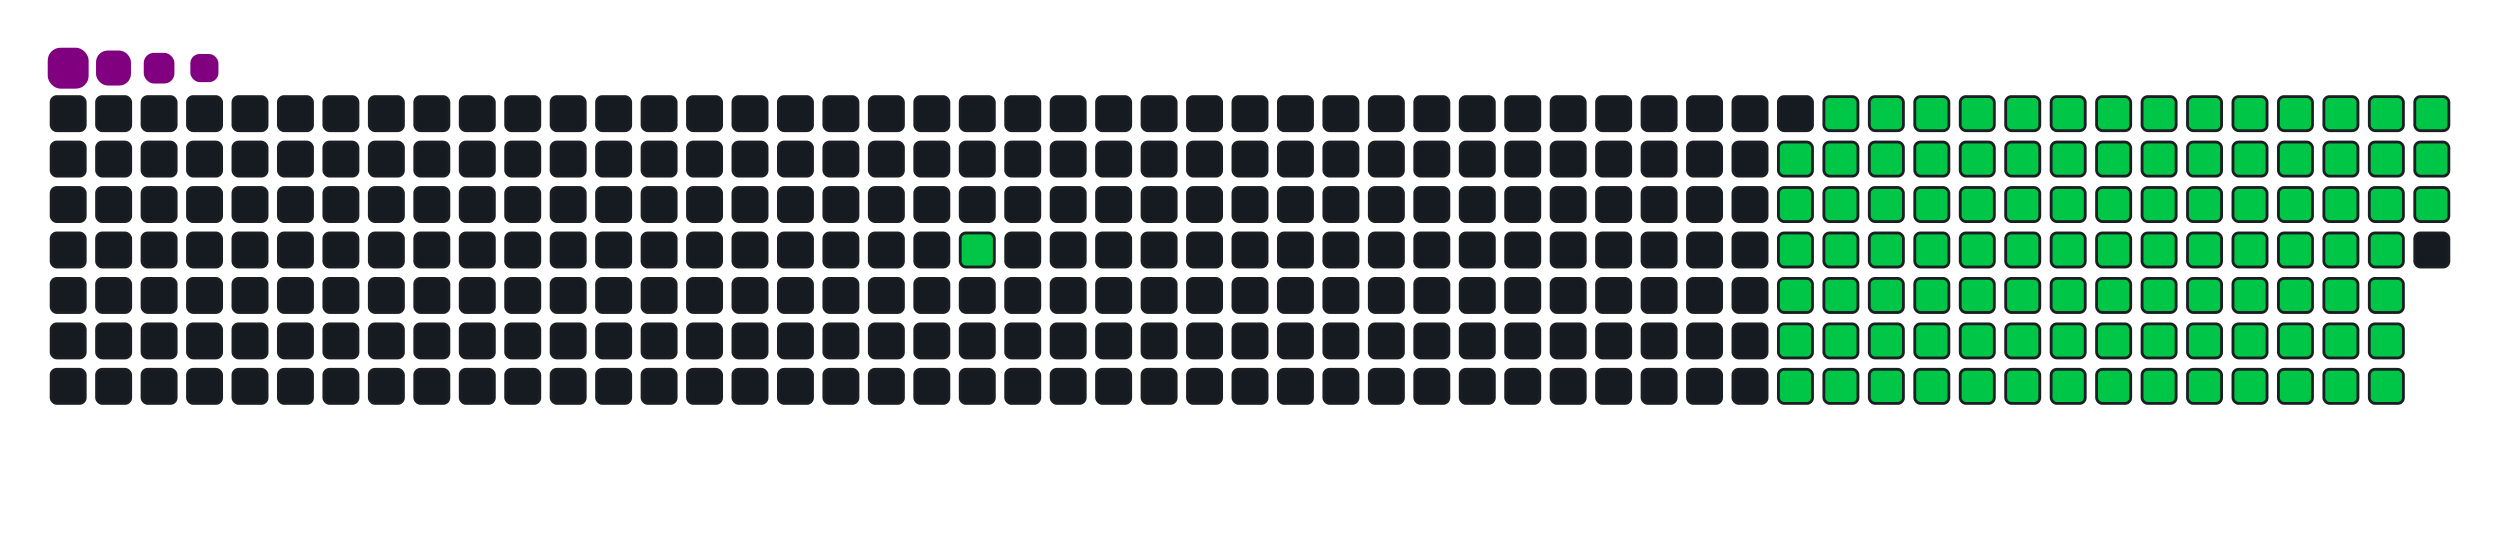 <svg viewBox="-16 -32 880 192" width="880" height="192" xmlns="http://www.w3.org/2000/svg"><desc>Generated with https://github.com/Platane/snk</desc><style>:root{--cb:#1b1f230a;--cs:purple;--ce:#161b22;--c0:#161b22;--c1:#01311f;--c2:#034525;--c3:#0f6d31;--c4:#00c647}.c{shape-rendering:geometricPrecision;fill:#161b22;stroke-width:1px;stroke:#1b1f230a;animation:none 20700ms linear infinite;width:12px;height:12px}@keyframes c0{11.58%{fill:#00c647}11.6%,100%{fill:#161b22}}.c.c0{fill:#00c647;animation-name:c0}@keyframes c1{48.3%{fill:#00c647}48.32%,100%{fill:#161b22}}.c.c1{fill:#00c647;animation-name:c1}@keyframes c2{47.82%{fill:#00c647}47.84%,100%{fill:#161b22}}.c.c2{fill:#00c647;animation-name:c2}@keyframes c3{20.28%{fill:#00c647}20.3%,100%{fill:#161b22}}.c.c3{fill:#00c647;animation-name:c3}@keyframes c4{63.28%{fill:#00c647}63.3%,100%{fill:#161b22}}.c.c4{fill:#00c647;animation-name:c4}@keyframes c5{62.79%{fill:#00c647}62.81%,100%{fill:#161b22}}.c.c5{fill:#00c647;animation-name:c5}@keyframes c6{77.77%{fill:#00c647}77.79%,100%{fill:#161b22}}.c.c6{fill:#00c647;animation-name:c6}@keyframes c7{34.77%{fill:#00c647}34.79%,100%{fill:#161b22}}.c.c7{fill:#00c647;animation-name:c7}@keyframes c8{35.26%{fill:#00c647}35.28%,100%{fill:#161b22}}.c.c8{fill:#00c647;animation-name:c8}@keyframes c9{47.33%{fill:#00c647}47.35%,100%{fill:#161b22}}.c.c9{fill:#00c647;animation-name:c9}@keyframes ca{20.76%{fill:#00c647}20.78%,100%{fill:#161b22}}.c.ca{fill:#00c647;animation-name:ca}@keyframes cb{50.23%{fill:#00c647}50.25%,100%{fill:#161b22}}.c.cb{fill:#00c647;animation-name:cb}@keyframes cc{62.31%{fill:#00c647}62.33%,100%{fill:#161b22}}.c.cc{fill:#00c647;animation-name:cc}@keyframes cd{64.72%{fill:#00c647}64.74%,100%{fill:#161b22}}.c.cd{fill:#00c647;animation-name:cd}@keyframes ce{34.29%{fill:#00c647}34.31%,100%{fill:#161b22}}.c.ce{fill:#00c647;animation-name:ce}@keyframes cf{35.74%{fill:#00c647}35.76%,100%{fill:#161b22}}.c.cf{fill:#00c647;animation-name:cf}@keyframes cg{46.85%{fill:#00c647}46.87%,100%{fill:#161b22}}.c.cg{fill:#00c647;animation-name:cg}@keyframes ch{21.25%{fill:#00c647}21.27%,100%{fill:#161b22}}.c.ch{fill:#00c647;animation-name:ch}@keyframes ci{50.71%{fill:#00c647}50.73%,100%{fill:#161b22}}.c.ci{fill:#00c647;animation-name:ci}@keyframes cj{61.83%{fill:#00c647}61.85%,100%{fill:#161b22}}.c.cj{fill:#00c647;animation-name:cj}@keyframes ck{65.21%{fill:#00c647}65.23%,100%{fill:#161b22}}.c.ck{fill:#00c647;animation-name:ck}@keyframes cl{33.81%{fill:#00c647}33.83%,100%{fill:#161b22}}.c.cl{fill:#00c647;animation-name:cl}@keyframes cm{36.22%{fill:#00c647}36.24%,100%{fill:#161b22}}.c.cm{fill:#00c647;animation-name:cm}@keyframes cn{46.37%{fill:#00c647}46.39%,100%{fill:#161b22}}.c.cn{fill:#00c647;animation-name:cn}@keyframes co{21.73%{fill:#00c647}21.75%,100%{fill:#161b22}}.c.co{fill:#00c647;animation-name:co}@keyframes cp{51.2%{fill:#00c647}51.22%,100%{fill:#161b22}}.c.cp{fill:#00c647;animation-name:cp}@keyframes cq{61.34%{fill:#00c647}61.36%,100%{fill:#161b22}}.c.cq{fill:#00c647;animation-name:cq}@keyframes cr{65.69%{fill:#00c647}65.71%,100%{fill:#161b22}}.c.cr{fill:#00c647;animation-name:cr}@keyframes cs{33.32%{fill:#00c647}33.34%,100%{fill:#161b22}}.c.cs{fill:#00c647;animation-name:cs}@keyframes ct{36.7%{fill:#00c647}36.72%,100%{fill:#161b22}}.c.ct{fill:#00c647;animation-name:ct}@keyframes cu{45.88%{fill:#00c647}45.9%,100%{fill:#161b22}}.c.cu{fill:#00c647;animation-name:cu}@keyframes cv{22.21%{fill:#00c647}22.23%,100%{fill:#161b22}}.c.cv{fill:#00c647;animation-name:cv}@keyframes cw{51.68%{fill:#00c647}51.7%,100%{fill:#161b22}}.c.cw{fill:#00c647;animation-name:cw}@keyframes cx{60.86%{fill:#00c647}60.88%,100%{fill:#161b22}}.c.cx{fill:#00c647;animation-name:cx}@keyframes cy{66.17%{fill:#00c647}66.19%,100%{fill:#161b22}}.c.cy{fill:#00c647;animation-name:cy}@keyframes cz{32.84%{fill:#00c647}32.86%,100%{fill:#161b22}}.c.cz{fill:#00c647;animation-name:cz}@keyframes c10{37.19%{fill:#00c647}37.21%,100%{fill:#161b22}}.c.c10{fill:#00c647;animation-name:c10}@keyframes c11{45.4%{fill:#00c647}45.42%,100%{fill:#161b22}}.c.c11{fill:#00c647;animation-name:c11}@keyframes c12{22.7%{fill:#00c647}22.72%,100%{fill:#161b22}}.c.c12{fill:#00c647;animation-name:c12}@keyframes c13{52.16%{fill:#00c647}52.18%,100%{fill:#161b22}}.c.c13{fill:#00c647;animation-name:c13}@keyframes c14{60.38%{fill:#00c647}60.4%,100%{fill:#161b22}}.c.c14{fill:#00c647;animation-name:c14}@keyframes c15{66.66%{fill:#00c647}66.68%,100%{fill:#161b22}}.c.c15{fill:#00c647;animation-name:c15}@keyframes c16{32.36%{fill:#00c647}32.38%,100%{fill:#161b22}}.c.c16{fill:#00c647;animation-name:c16}@keyframes c17{37.67%{fill:#00c647}37.69%,100%{fill:#161b22}}.c.c17{fill:#00c647;animation-name:c17}@keyframes c18{44.92%{fill:#00c647}44.94%,100%{fill:#161b22}}.c.c18{fill:#00c647;animation-name:c18}@keyframes c19{23.18%{fill:#00c647}23.2%,100%{fill:#161b22}}.c.c19{fill:#00c647;animation-name:c19}@keyframes c1a{52.65%{fill:#00c647}52.67%,100%{fill:#161b22}}.c.c1a{fill:#00c647;animation-name:c1a}@keyframes c1b{59.89%{fill:#00c647}59.91%,100%{fill:#161b22}}.c.c1b{fill:#00c647;animation-name:c1b}@keyframes c1c{67.14%{fill:#00c647}67.16%,100%{fill:#161b22}}.c.c1c{fill:#00c647;animation-name:c1c}@keyframes c1d{31.87%{fill:#00c647}31.89%,100%{fill:#161b22}}.c.c1d{fill:#00c647;animation-name:c1d}@keyframes c1e{38.15%{fill:#00c647}38.17%,100%{fill:#161b22}}.c.c1e{fill:#00c647;animation-name:c1e}@keyframes c1f{44.43%{fill:#00c647}44.45%,100%{fill:#161b22}}.c.c1f{fill:#00c647;animation-name:c1f}@keyframes c1g{23.66%{fill:#00c647}23.68%,100%{fill:#161b22}}.c.c1g{fill:#00c647;animation-name:c1g}@keyframes c1h{53.13%{fill:#00c647}53.15%,100%{fill:#161b22}}.c.c1h{fill:#00c647;animation-name:c1h}@keyframes c1i{59.41%{fill:#00c647}59.43%,100%{fill:#161b22}}.c.c1i{fill:#00c647;animation-name:c1i}@keyframes c1j{67.62%{fill:#00c647}67.64%,100%{fill:#161b22}}.c.c1j{fill:#00c647;animation-name:c1j}@keyframes c1k{31.39%{fill:#00c647}31.41%,100%{fill:#161b22}}.c.c1k{fill:#00c647;animation-name:c1k}@keyframes c1l{38.64%{fill:#00c647}38.66%,100%{fill:#161b22}}.c.c1l{fill:#00c647;animation-name:c1l}@keyframes c1m{43.95%{fill:#00c647}43.97%,100%{fill:#161b22}}.c.c1m{fill:#00c647;animation-name:c1m}@keyframes c1n{24.14%{fill:#00c647}24.16%,100%{fill:#161b22}}.c.c1n{fill:#00c647;animation-name:c1n}@keyframes c1o{53.61%{fill:#00c647}53.63%,100%{fill:#161b22}}.c.c1o{fill:#00c647;animation-name:c1o}@keyframes c1p{58.93%{fill:#00c647}58.95%,100%{fill:#161b22}}.c.c1p{fill:#00c647;animation-name:c1p}@keyframes c1q{68.11%{fill:#00c647}68.13%,100%{fill:#161b22}}.c.c1q{fill:#00c647;animation-name:c1q}@keyframes c1r{30.91%{fill:#00c647}30.93%,100%{fill:#161b22}}.c.c1r{fill:#00c647;animation-name:c1r}@keyframes c1s{39.12%{fill:#00c647}39.14%,100%{fill:#161b22}}.c.c1s{fill:#00c647;animation-name:c1s}@keyframes c1t{43.47%{fill:#00c647}43.49%,100%{fill:#161b22}}.c.c1t{fill:#00c647;animation-name:c1t}@keyframes c1u{24.63%{fill:#00c647}24.65%,100%{fill:#161b22}}.c.c1u{fill:#00c647;animation-name:c1u}@keyframes c1v{54.1%{fill:#00c647}54.12%,100%{fill:#161b22}}.c.c1v{fill:#00c647;animation-name:c1v}@keyframes c1w{58.44%{fill:#00c647}58.46%,100%{fill:#161b22}}.c.c1w{fill:#00c647;animation-name:c1w}@keyframes c1x{68.59%{fill:#00c647}68.61%,100%{fill:#161b22}}.c.c1x{fill:#00c647;animation-name:c1x}@keyframes c1y{30.42%{fill:#00c647}30.44%,100%{fill:#161b22}}.c.c1y{fill:#00c647;animation-name:c1y}@keyframes c1z{39.6%{fill:#00c647}39.62%,100%{fill:#161b22}}.c.c1z{fill:#00c647;animation-name:c1z}@keyframes c20{42.99%{fill:#00c647}43.01%,100%{fill:#161b22}}.c.c20{fill:#00c647;animation-name:c20}@keyframes c21{25.11%{fill:#00c647}25.13%,100%{fill:#161b22}}.c.c21{fill:#00c647;animation-name:c21}@keyframes c22{54.58%{fill:#00c647}54.6%,100%{fill:#161b22}}.c.c22{fill:#00c647;animation-name:c22}@keyframes c23{57.96%{fill:#00c647}57.98%,100%{fill:#161b22}}.c.c23{fill:#00c647;animation-name:c23}@keyframes c24{69.07%{fill:#00c647}69.09%,100%{fill:#161b22}}.c.c24{fill:#00c647;animation-name:c24}@keyframes c25{29.94%{fill:#00c647}29.96%,100%{fill:#161b22}}.c.c25{fill:#00c647;animation-name:c25}@keyframes c26{40.09%{fill:#00c647}40.11%,100%{fill:#161b22}}.c.c26{fill:#00c647;animation-name:c26}@keyframes c27{42.5%{fill:#00c647}42.52%,100%{fill:#161b22}}.c.c27{fill:#00c647;animation-name:c27}@keyframes c28{25.59%{fill:#00c647}25.61%,100%{fill:#161b22}}.c.c28{fill:#00c647;animation-name:c28}@keyframes c29{55.06%{fill:#00c647}55.08%,100%{fill:#161b22}}.c.c29{fill:#00c647;animation-name:c29}@keyframes c2a{57.48%{fill:#00c647}57.5%,100%{fill:#161b22}}.c.c2a{fill:#00c647;animation-name:c2a}@keyframes c2b{69.56%{fill:#00c647}69.58%,100%{fill:#161b22}}.c.c2b{fill:#00c647;animation-name:c2b}@keyframes c2c{29.46%{fill:#00c647}29.48%,100%{fill:#161b22}}.c.c2c{fill:#00c647;animation-name:c2c}@keyframes c2d{40.57%{fill:#00c647}40.59%,100%{fill:#161b22}}.c.c2d{fill:#00c647;animation-name:c2d}@keyframes c2e{42.02%{fill:#00c647}42.04%,100%{fill:#161b22}}.c.c2e{fill:#00c647;animation-name:c2e}@keyframes c2f{26.08%{fill:#00c647}26.1%,100%{fill:#161b22}}.c.c2f{fill:#00c647;animation-name:c2f}@keyframes c2g{55.55%{fill:#00c647}55.57%,100%{fill:#161b22}}.c.c2g{fill:#00c647;animation-name:c2g}@keyframes c2h{56.99%{fill:#00c647}57.01%,100%{fill:#161b22}}.c.c2h{fill:#00c647;animation-name:c2h}@keyframes c2i{70.04%{fill:#00c647}70.06%,100%{fill:#161b22}}.c.c2i{fill:#00c647;animation-name:c2i}@keyframes c2j{28.98%{fill:#00c647}29%,100%{fill:#161b22}}.c.c2j{fill:#00c647;animation-name:c2j}@keyframes c2k{41.05%{fill:#00c647}41.07%,100%{fill:#161b22}}.c.c2k{fill:#00c647;animation-name:c2k}@keyframes c2l{27.04%{fill:#00c647}27.06%,100%{fill:#161b22}}.c.c2l{fill:#00c647;animation-name:c2l}@keyframes c2m{26.56%{fill:#00c647}26.58%,100%{fill:#161b22}}.c.c2m{fill:#00c647;animation-name:c2m}@keyframes c2n{56.03%{fill:#00c647}56.05%,100%{fill:#161b22}}.c.c2n{fill:#00c647;animation-name:c2n}@keyframes c2o{56.51%{fill:#00c647}56.53%,100%{fill:#161b22}}.c.c2o{fill:#00c647;animation-name:c2o}@keyframes c2p{70.52%{fill:#00c647}70.54%,100%{fill:#161b22}}.c.c2p{fill:#00c647;animation-name:c2p}@keyframes c2q{28.49%{fill:#00c647}28.51%,100%{fill:#161b22}}.c.c2q{fill:#00c647;animation-name:c2q}@keyframes c2r{28.01%{fill:#00c647}28.03%,100%{fill:#161b22}}.c.c2r{fill:#00c647;animation-name:c2r}@keyframes c2s{27.53%{fill:#00c647}27.55%,100%{fill:#161b22}}.c.c2s{fill:#00c647;animation-name:c2s}.u{transform-origin:0 0;transform:scale(0,1);animation:none linear 20700ms infinite}@keyframes u0{11.58%{transform:scale(0.000,1)}11.6%,20.28%{transform:scale(0.010,1)}20.3%,20.76%{transform:scale(0.020,1)}20.78%,21.25%{transform:scale(0.030,1)}21.27%,21.73%{transform:scale(0.040,1)}21.75%,22.21%{transform:scale(0.050,1)}22.23%,22.7%{transform:scale(0.059,1)}22.72%,23.18%{transform:scale(0.069,1)}23.2%,23.66%{transform:scale(0.079,1)}23.68%,24.14%{transform:scale(0.089,1)}24.16%,24.63%{transform:scale(0.099,1)}24.65%,25.11%{transform:scale(0.109,1)}25.13%,25.59%{transform:scale(0.119,1)}25.61%,26.08%{transform:scale(0.129,1)}26.1%,26.56%{transform:scale(0.139,1)}26.58%,27.04%{transform:scale(0.149,1)}27.06%,27.53%{transform:scale(0.158,1)}27.55%,28.01%{transform:scale(0.168,1)}28.03%,28.49%{transform:scale(0.178,1)}28.51%,28.98%{transform:scale(0.188,1)}29%,29.46%{transform:scale(0.198,1)}29.48%,29.94%{transform:scale(0.208,1)}29.96%,30.42%{transform:scale(0.218,1)}30.44%,30.91%{transform:scale(0.228,1)}30.93%,31.39%{transform:scale(0.238,1)}31.41%,31.87%{transform:scale(0.248,1)}31.89%,32.36%{transform:scale(0.257,1)}32.38%,32.84%{transform:scale(0.267,1)}32.86%,33.32%{transform:scale(0.277,1)}33.34%,33.81%{transform:scale(0.287,1)}33.83%,34.29%{transform:scale(0.297,1)}34.31%,34.77%{transform:scale(0.307,1)}34.79%,35.26%{transform:scale(0.317,1)}35.28%,35.74%{transform:scale(0.327,1)}35.76%,36.22%{transform:scale(0.337,1)}36.24%,36.7%{transform:scale(0.347,1)}36.72%,37.19%{transform:scale(0.356,1)}37.21%,37.67%{transform:scale(0.366,1)}37.69%,38.15%{transform:scale(0.376,1)}38.17%,38.64%{transform:scale(0.386,1)}38.66%,39.12%{transform:scale(0.396,1)}39.14%,39.6%{transform:scale(0.406,1)}39.62%,40.09%{transform:scale(0.416,1)}40.11%,40.57%{transform:scale(0.426,1)}40.59%,41.05%{transform:scale(0.436,1)}41.07%,42.02%{transform:scale(0.446,1)}42.04%,42.5%{transform:scale(0.455,1)}42.52%,42.99%{transform:scale(0.465,1)}43.01%,43.47%{transform:scale(0.475,1)}43.49%,43.95%{transform:scale(0.485,1)}43.97%,44.43%{transform:scale(0.495,1)}44.45%,44.92%{transform:scale(0.505,1)}44.94%,45.4%{transform:scale(0.515,1)}45.42%,45.88%{transform:scale(0.525,1)}45.9%,46.37%{transform:scale(0.535,1)}46.39%,46.85%{transform:scale(0.545,1)}46.87%,47.33%{transform:scale(0.554,1)}47.35%,47.82%{transform:scale(0.564,1)}47.84%,48.3%{transform:scale(0.574,1)}48.32%,50.23%{transform:scale(0.584,1)}50.25%,50.71%{transform:scale(0.594,1)}50.73%,51.2%{transform:scale(0.604,1)}51.22%,51.68%{transform:scale(0.614,1)}51.7%,52.16%{transform:scale(0.624,1)}52.18%,52.65%{transform:scale(0.634,1)}52.67%,53.13%{transform:scale(0.644,1)}53.15%,53.61%{transform:scale(0.653,1)}53.63%,54.1%{transform:scale(0.663,1)}54.12%,54.58%{transform:scale(0.673,1)}54.6%,55.06%{transform:scale(0.683,1)}55.08%,55.55%{transform:scale(0.693,1)}55.57%,56.03%{transform:scale(0.703,1)}56.05%,56.51%{transform:scale(0.713,1)}56.53%,56.99%{transform:scale(0.723,1)}57.01%,57.48%{transform:scale(0.733,1)}57.5%,57.96%{transform:scale(0.743,1)}57.98%,58.44%{transform:scale(0.752,1)}58.46%,58.93%{transform:scale(0.762,1)}58.95%,59.41%{transform:scale(0.772,1)}59.43%,59.89%{transform:scale(0.782,1)}59.91%,60.38%{transform:scale(0.792,1)}60.4%,60.86%{transform:scale(0.802,1)}60.88%,61.34%{transform:scale(0.812,1)}61.36%,61.83%{transform:scale(0.822,1)}61.85%,62.31%{transform:scale(0.832,1)}62.33%,62.79%{transform:scale(0.842,1)}62.81%,63.28%{transform:scale(0.851,1)}63.3%,64.72%{transform:scale(0.861,1)}64.74%,65.21%{transform:scale(0.871,1)}65.23%,65.69%{transform:scale(0.881,1)}65.71%,66.17%{transform:scale(0.891,1)}66.19%,66.66%{transform:scale(0.901,1)}66.68%,67.14%{transform:scale(0.911,1)}67.16%,67.62%{transform:scale(0.921,1)}67.64%,68.11%{transform:scale(0.931,1)}68.13%,68.59%{transform:scale(0.941,1)}68.61%,69.07%{transform:scale(0.950,1)}69.09%,69.56%{transform:scale(0.960,1)}69.58%,70.04%{transform:scale(0.970,1)}70.06%,70.52%{transform:scale(0.980,1)}70.54%,77.77%{transform:scale(0.990,1)}77.79%,100%{transform:scale(1.000,1)}}.u.u0{fill:#00c647;animation-name:u0;transform-origin:0.0px 0}.s{shape-rendering:geometricPrecision;fill:purple;animation:none linear 20700ms infinite}@keyframes s0{0%,99.52%{transform:translate(0px,-16px)}0.48%{transform:translate(0px,0px)}10.14%{transform:translate(320px,0px)}11.59%{transform:translate(320px,48px)}26.57%{transform:translate(816px,48px)}27.05%,41.55%{transform:translate(816px,32px)}27.54%{transform:translate(832px,32px)}28.5%{transform:translate(832px,0px)}34.78%{transform:translate(624px,0px)}35.27%,48.79%{transform:translate(624px,16px)}41.06%{transform:translate(816px,16px)}47.83%{transform:translate(608px,32px)}48.31%{transform:translate(608px,16px)}50.24%,63.77%{transform:translate(624px,64px)}56.04%{transform:translate(816px,64px)}56.52%,71.01%{transform:translate(816px,80px)}62.8%,77.29%{transform:translate(608px,80px)}63.29%{transform:translate(608px,64px)}64.73%{transform:translate(624px,96px)}70.53%{transform:translate(816px,96px)}77.78%{transform:translate(608px,96px)}90.34%{transform:translate(192px,96px)}91.3%{transform:translate(192px,64px)}91.79%{transform:translate(176px,64px)}92.75%{transform:translate(176px,32px)}95.17%{transform:translate(96px,32px)}95.65%{transform:translate(96px,16px)}97.1%{transform:translate(48px,16px)}98.07%{transform:translate(48px,-16px)}}.s.s0{transform:translate(0px,-16px);animation-name:s0}@keyframes s1{0%,99.52%{transform:translate(16px,-16px)}0.48%{transform:translate(0px,-16px)}0.97%{transform:translate(0px,0px)}10.63%{transform:translate(320px,0px)}12.08%{transform:translate(320px,48px)}27.05%{transform:translate(816px,48px)}27.54%,42.03%{transform:translate(816px,32px)}28.02%{transform:translate(832px,32px)}28.99%{transform:translate(832px,0px)}35.27%{transform:translate(624px,0px)}35.75%,49.28%{transform:translate(624px,16px)}41.55%{transform:translate(816px,16px)}48.31%{transform:translate(608px,32px)}48.79%{transform:translate(608px,16px)}50.72%,64.25%{transform:translate(624px,64px)}56.52%{transform:translate(816px,64px)}57%,71.5%{transform:translate(816px,80px)}63.29%,77.78%{transform:translate(608px,80px)}63.77%{transform:translate(608px,64px)}65.22%{transform:translate(624px,96px)}71.01%{transform:translate(816px,96px)}78.26%{transform:translate(608px,96px)}90.82%{transform:translate(192px,96px)}91.79%{transform:translate(192px,64px)}92.27%{transform:translate(176px,64px)}93.24%{transform:translate(176px,32px)}95.65%{transform:translate(96px,32px)}96.14%{transform:translate(96px,16px)}97.58%{transform:translate(48px,16px)}98.55%{transform:translate(48px,-16px)}}.s.s1{transform:translate(16px,-16px);animation-name:s1}@keyframes s2{0%,99.52%{transform:translate(32px,-16px)}0.97%{transform:translate(0px,-16px)}1.45%{transform:translate(0px,0px)}11.11%{transform:translate(320px,0px)}12.56%{transform:translate(320px,48px)}27.54%{transform:translate(816px,48px)}28.02%,42.51%{transform:translate(816px,32px)}28.5%{transform:translate(832px,32px)}29.47%{transform:translate(832px,0px)}35.75%{transform:translate(624px,0px)}36.23%,49.76%{transform:translate(624px,16px)}42.03%{transform:translate(816px,16px)}48.79%{transform:translate(608px,32px)}49.28%{transform:translate(608px,16px)}51.21%,64.73%{transform:translate(624px,64px)}57%{transform:translate(816px,64px)}57.49%,71.98%{transform:translate(816px,80px)}63.77%,78.26%{transform:translate(608px,80px)}64.25%{transform:translate(608px,64px)}65.7%{transform:translate(624px,96px)}71.5%{transform:translate(816px,96px)}78.74%{transform:translate(608px,96px)}91.3%{transform:translate(192px,96px)}92.27%{transform:translate(192px,64px)}92.75%{transform:translate(176px,64px)}93.72%{transform:translate(176px,32px)}96.14%{transform:translate(96px,32px)}96.62%{transform:translate(96px,16px)}98.07%{transform:translate(48px,16px)}99.03%{transform:translate(48px,-16px)}}.s.s2{transform:translate(32px,-16px);animation-name:s2}@keyframes s3{0%,99.52%{transform:translate(48px,-16px)}1.45%{transform:translate(0px,-16px)}1.93%{transform:translate(0px,0px)}11.59%{transform:translate(320px,0px)}13.04%{transform:translate(320px,48px)}28.02%{transform:translate(816px,48px)}28.5%,43%{transform:translate(816px,32px)}28.99%{transform:translate(832px,32px)}29.95%{transform:translate(832px,0px)}36.23%{transform:translate(624px,0px)}36.71%,50.24%{transform:translate(624px,16px)}42.51%{transform:translate(816px,16px)}49.28%{transform:translate(608px,32px)}49.76%{transform:translate(608px,16px)}51.69%,65.22%{transform:translate(624px,64px)}57.49%{transform:translate(816px,64px)}57.97%,72.46%{transform:translate(816px,80px)}64.25%,78.74%{transform:translate(608px,80px)}64.73%{transform:translate(608px,64px)}66.18%{transform:translate(624px,96px)}71.98%{transform:translate(816px,96px)}79.23%{transform:translate(608px,96px)}91.79%{transform:translate(192px,96px)}92.75%{transform:translate(192px,64px)}93.24%{transform:translate(176px,64px)}94.2%{transform:translate(176px,32px)}96.62%{transform:translate(96px,32px)}97.1%{transform:translate(96px,16px)}98.55%{transform:translate(48px,16px)}}.s.s3{transform:translate(48px,-16px);animation-name:s3}</style><rect class="c" x="2" y="2" rx="2" ry="2"/><rect class="c" x="2" y="18" rx="2" ry="2"/><rect class="c" x="2" y="34" rx="2" ry="2"/><rect class="c" x="2" y="50" rx="2" ry="2"/><rect class="c" x="2" y="66" rx="2" ry="2"/><rect class="c" x="2" y="82" rx="2" ry="2"/><rect class="c" x="2" y="98" rx="2" ry="2"/><rect class="c" x="18" y="2" rx="2" ry="2"/><rect class="c" x="18" y="18" rx="2" ry="2"/><rect class="c" x="18" y="34" rx="2" ry="2"/><rect class="c" x="18" y="50" rx="2" ry="2"/><rect class="c" x="18" y="66" rx="2" ry="2"/><rect class="c" x="18" y="82" rx="2" ry="2"/><rect class="c" x="18" y="98" rx="2" ry="2"/><rect class="c" x="34" y="2" rx="2" ry="2"/><rect class="c" x="34" y="18" rx="2" ry="2"/><rect class="c" x="34" y="34" rx="2" ry="2"/><rect class="c" x="34" y="50" rx="2" ry="2"/><rect class="c" x="34" y="66" rx="2" ry="2"/><rect class="c" x="34" y="82" rx="2" ry="2"/><rect class="c" x="34" y="98" rx="2" ry="2"/><rect class="c" x="50" y="2" rx="2" ry="2"/><rect class="c" x="50" y="18" rx="2" ry="2"/><rect class="c" x="50" y="34" rx="2" ry="2"/><rect class="c" x="50" y="50" rx="2" ry="2"/><rect class="c" x="50" y="66" rx="2" ry="2"/><rect class="c" x="50" y="82" rx="2" ry="2"/><rect class="c" x="50" y="98" rx="2" ry="2"/><rect class="c" x="66" y="2" rx="2" ry="2"/><rect class="c" x="66" y="18" rx="2" ry="2"/><rect class="c" x="66" y="34" rx="2" ry="2"/><rect class="c" x="66" y="50" rx="2" ry="2"/><rect class="c" x="66" y="66" rx="2" ry="2"/><rect class="c" x="66" y="82" rx="2" ry="2"/><rect class="c" x="66" y="98" rx="2" ry="2"/><rect class="c" x="82" y="2" rx="2" ry="2"/><rect class="c" x="82" y="18" rx="2" ry="2"/><rect class="c" x="82" y="34" rx="2" ry="2"/><rect class="c" x="82" y="50" rx="2" ry="2"/><rect class="c" x="82" y="66" rx="2" ry="2"/><rect class="c" x="82" y="82" rx="2" ry="2"/><rect class="c" x="82" y="98" rx="2" ry="2"/><rect class="c" x="98" y="2" rx="2" ry="2"/><rect class="c" x="98" y="18" rx="2" ry="2"/><rect class="c" x="98" y="34" rx="2" ry="2"/><rect class="c" x="98" y="50" rx="2" ry="2"/><rect class="c" x="98" y="66" rx="2" ry="2"/><rect class="c" x="98" y="82" rx="2" ry="2"/><rect class="c" x="98" y="98" rx="2" ry="2"/><rect class="c" x="114" y="2" rx="2" ry="2"/><rect class="c" x="114" y="18" rx="2" ry="2"/><rect class="c" x="114" y="34" rx="2" ry="2"/><rect class="c" x="114" y="50" rx="2" ry="2"/><rect class="c" x="114" y="66" rx="2" ry="2"/><rect class="c" x="114" y="82" rx="2" ry="2"/><rect class="c" x="114" y="98" rx="2" ry="2"/><rect class="c" x="130" y="2" rx="2" ry="2"/><rect class="c" x="130" y="18" rx="2" ry="2"/><rect class="c" x="130" y="34" rx="2" ry="2"/><rect class="c" x="130" y="50" rx="2" ry="2"/><rect class="c" x="130" y="66" rx="2" ry="2"/><rect class="c" x="130" y="82" rx="2" ry="2"/><rect class="c" x="130" y="98" rx="2" ry="2"/><rect class="c" x="146" y="2" rx="2" ry="2"/><rect class="c" x="146" y="18" rx="2" ry="2"/><rect class="c" x="146" y="34" rx="2" ry="2"/><rect class="c" x="146" y="50" rx="2" ry="2"/><rect class="c" x="146" y="66" rx="2" ry="2"/><rect class="c" x="146" y="82" rx="2" ry="2"/><rect class="c" x="146" y="98" rx="2" ry="2"/><rect class="c" x="162" y="2" rx="2" ry="2"/><rect class="c" x="162" y="18" rx="2" ry="2"/><rect class="c" x="162" y="34" rx="2" ry="2"/><rect class="c" x="162" y="50" rx="2" ry="2"/><rect class="c" x="162" y="66" rx="2" ry="2"/><rect class="c" x="162" y="82" rx="2" ry="2"/><rect class="c" x="162" y="98" rx="2" ry="2"/><rect class="c" x="178" y="2" rx="2" ry="2"/><rect class="c" x="178" y="18" rx="2" ry="2"/><rect class="c" x="178" y="34" rx="2" ry="2"/><rect class="c" x="178" y="50" rx="2" ry="2"/><rect class="c" x="178" y="66" rx="2" ry="2"/><rect class="c" x="178" y="82" rx="2" ry="2"/><rect class="c" x="178" y="98" rx="2" ry="2"/><rect class="c" x="194" y="2" rx="2" ry="2"/><rect class="c" x="194" y="18" rx="2" ry="2"/><rect class="c" x="194" y="34" rx="2" ry="2"/><rect class="c" x="194" y="50" rx="2" ry="2"/><rect class="c" x="194" y="66" rx="2" ry="2"/><rect class="c" x="194" y="82" rx="2" ry="2"/><rect class="c" x="194" y="98" rx="2" ry="2"/><rect class="c" x="210" y="2" rx="2" ry="2"/><rect class="c" x="210" y="18" rx="2" ry="2"/><rect class="c" x="210" y="34" rx="2" ry="2"/><rect class="c" x="210" y="50" rx="2" ry="2"/><rect class="c" x="210" y="66" rx="2" ry="2"/><rect class="c" x="210" y="82" rx="2" ry="2"/><rect class="c" x="210" y="98" rx="2" ry="2"/><rect class="c" x="226" y="2" rx="2" ry="2"/><rect class="c" x="226" y="18" rx="2" ry="2"/><rect class="c" x="226" y="34" rx="2" ry="2"/><rect class="c" x="226" y="50" rx="2" ry="2"/><rect class="c" x="226" y="66" rx="2" ry="2"/><rect class="c" x="226" y="82" rx="2" ry="2"/><rect class="c" x="226" y="98" rx="2" ry="2"/><rect class="c" x="242" y="2" rx="2" ry="2"/><rect class="c" x="242" y="18" rx="2" ry="2"/><rect class="c" x="242" y="34" rx="2" ry="2"/><rect class="c" x="242" y="50" rx="2" ry="2"/><rect class="c" x="242" y="66" rx="2" ry="2"/><rect class="c" x="242" y="82" rx="2" ry="2"/><rect class="c" x="242" y="98" rx="2" ry="2"/><rect class="c" x="258" y="2" rx="2" ry="2"/><rect class="c" x="258" y="18" rx="2" ry="2"/><rect class="c" x="258" y="34" rx="2" ry="2"/><rect class="c" x="258" y="50" rx="2" ry="2"/><rect class="c" x="258" y="66" rx="2" ry="2"/><rect class="c" x="258" y="82" rx="2" ry="2"/><rect class="c" x="258" y="98" rx="2" ry="2"/><rect class="c" x="274" y="2" rx="2" ry="2"/><rect class="c" x="274" y="18" rx="2" ry="2"/><rect class="c" x="274" y="34" rx="2" ry="2"/><rect class="c" x="274" y="50" rx="2" ry="2"/><rect class="c" x="274" y="66" rx="2" ry="2"/><rect class="c" x="274" y="82" rx="2" ry="2"/><rect class="c" x="274" y="98" rx="2" ry="2"/><rect class="c" x="290" y="2" rx="2" ry="2"/><rect class="c" x="290" y="18" rx="2" ry="2"/><rect class="c" x="290" y="34" rx="2" ry="2"/><rect class="c" x="290" y="50" rx="2" ry="2"/><rect class="c" x="290" y="66" rx="2" ry="2"/><rect class="c" x="290" y="82" rx="2" ry="2"/><rect class="c" x="290" y="98" rx="2" ry="2"/><rect class="c" x="306" y="2" rx="2" ry="2"/><rect class="c" x="306" y="18" rx="2" ry="2"/><rect class="c" x="306" y="34" rx="2" ry="2"/><rect class="c" x="306" y="50" rx="2" ry="2"/><rect class="c" x="306" y="66" rx="2" ry="2"/><rect class="c" x="306" y="82" rx="2" ry="2"/><rect class="c" x="306" y="98" rx="2" ry="2"/><rect class="c" x="322" y="2" rx="2" ry="2"/><rect class="c" x="322" y="18" rx="2" ry="2"/><rect class="c" x="322" y="34" rx="2" ry="2"/><rect class="c c0" x="322" y="50" rx="2" ry="2"/><rect class="c" x="322" y="66" rx="2" ry="2"/><rect class="c" x="322" y="82" rx="2" ry="2"/><rect class="c" x="322" y="98" rx="2" ry="2"/><rect class="c" x="338" y="2" rx="2" ry="2"/><rect class="c" x="338" y="18" rx="2" ry="2"/><rect class="c" x="338" y="34" rx="2" ry="2"/><rect class="c" x="338" y="50" rx="2" ry="2"/><rect class="c" x="338" y="66" rx="2" ry="2"/><rect class="c" x="338" y="82" rx="2" ry="2"/><rect class="c" x="338" y="98" rx="2" ry="2"/><rect class="c" x="354" y="2" rx="2" ry="2"/><rect class="c" x="354" y="18" rx="2" ry="2"/><rect class="c" x="354" y="34" rx="2" ry="2"/><rect class="c" x="354" y="50" rx="2" ry="2"/><rect class="c" x="354" y="66" rx="2" ry="2"/><rect class="c" x="354" y="82" rx="2" ry="2"/><rect class="c" x="354" y="98" rx="2" ry="2"/><rect class="c" x="370" y="2" rx="2" ry="2"/><rect class="c" x="370" y="18" rx="2" ry="2"/><rect class="c" x="370" y="34" rx="2" ry="2"/><rect class="c" x="370" y="50" rx="2" ry="2"/><rect class="c" x="370" y="66" rx="2" ry="2"/><rect class="c" x="370" y="82" rx="2" ry="2"/><rect class="c" x="370" y="98" rx="2" ry="2"/><rect class="c" x="386" y="2" rx="2" ry="2"/><rect class="c" x="386" y="18" rx="2" ry="2"/><rect class="c" x="386" y="34" rx="2" ry="2"/><rect class="c" x="386" y="50" rx="2" ry="2"/><rect class="c" x="386" y="66" rx="2" ry="2"/><rect class="c" x="386" y="82" rx="2" ry="2"/><rect class="c" x="386" y="98" rx="2" ry="2"/><rect class="c" x="402" y="2" rx="2" ry="2"/><rect class="c" x="402" y="18" rx="2" ry="2"/><rect class="c" x="402" y="34" rx="2" ry="2"/><rect class="c" x="402" y="50" rx="2" ry="2"/><rect class="c" x="402" y="66" rx="2" ry="2"/><rect class="c" x="402" y="82" rx="2" ry="2"/><rect class="c" x="402" y="98" rx="2" ry="2"/><rect class="c" x="418" y="2" rx="2" ry="2"/><rect class="c" x="418" y="18" rx="2" ry="2"/><rect class="c" x="418" y="34" rx="2" ry="2"/><rect class="c" x="418" y="50" rx="2" ry="2"/><rect class="c" x="418" y="66" rx="2" ry="2"/><rect class="c" x="418" y="82" rx="2" ry="2"/><rect class="c" x="418" y="98" rx="2" ry="2"/><rect class="c" x="434" y="2" rx="2" ry="2"/><rect class="c" x="434" y="18" rx="2" ry="2"/><rect class="c" x="434" y="34" rx="2" ry="2"/><rect class="c" x="434" y="50" rx="2" ry="2"/><rect class="c" x="434" y="66" rx="2" ry="2"/><rect class="c" x="434" y="82" rx="2" ry="2"/><rect class="c" x="434" y="98" rx="2" ry="2"/><rect class="c" x="450" y="2" rx="2" ry="2"/><rect class="c" x="450" y="18" rx="2" ry="2"/><rect class="c" x="450" y="34" rx="2" ry="2"/><rect class="c" x="450" y="50" rx="2" ry="2"/><rect class="c" x="450" y="66" rx="2" ry="2"/><rect class="c" x="450" y="82" rx="2" ry="2"/><rect class="c" x="450" y="98" rx="2" ry="2"/><rect class="c" x="466" y="2" rx="2" ry="2"/><rect class="c" x="466" y="18" rx="2" ry="2"/><rect class="c" x="466" y="34" rx="2" ry="2"/><rect class="c" x="466" y="50" rx="2" ry="2"/><rect class="c" x="466" y="66" rx="2" ry="2"/><rect class="c" x="466" y="82" rx="2" ry="2"/><rect class="c" x="466" y="98" rx="2" ry="2"/><rect class="c" x="482" y="2" rx="2" ry="2"/><rect class="c" x="482" y="18" rx="2" ry="2"/><rect class="c" x="482" y="34" rx="2" ry="2"/><rect class="c" x="482" y="50" rx="2" ry="2"/><rect class="c" x="482" y="66" rx="2" ry="2"/><rect class="c" x="482" y="82" rx="2" ry="2"/><rect class="c" x="482" y="98" rx="2" ry="2"/><rect class="c" x="498" y="2" rx="2" ry="2"/><rect class="c" x="498" y="18" rx="2" ry="2"/><rect class="c" x="498" y="34" rx="2" ry="2"/><rect class="c" x="498" y="50" rx="2" ry="2"/><rect class="c" x="498" y="66" rx="2" ry="2"/><rect class="c" x="498" y="82" rx="2" ry="2"/><rect class="c" x="498" y="98" rx="2" ry="2"/><rect class="c" x="514" y="2" rx="2" ry="2"/><rect class="c" x="514" y="18" rx="2" ry="2"/><rect class="c" x="514" y="34" rx="2" ry="2"/><rect class="c" x="514" y="50" rx="2" ry="2"/><rect class="c" x="514" y="66" rx="2" ry="2"/><rect class="c" x="514" y="82" rx="2" ry="2"/><rect class="c" x="514" y="98" rx="2" ry="2"/><rect class="c" x="530" y="2" rx="2" ry="2"/><rect class="c" x="530" y="18" rx="2" ry="2"/><rect class="c" x="530" y="34" rx="2" ry="2"/><rect class="c" x="530" y="50" rx="2" ry="2"/><rect class="c" x="530" y="66" rx="2" ry="2"/><rect class="c" x="530" y="82" rx="2" ry="2"/><rect class="c" x="530" y="98" rx="2" ry="2"/><rect class="c" x="546" y="2" rx="2" ry="2"/><rect class="c" x="546" y="18" rx="2" ry="2"/><rect class="c" x="546" y="34" rx="2" ry="2"/><rect class="c" x="546" y="50" rx="2" ry="2"/><rect class="c" x="546" y="66" rx="2" ry="2"/><rect class="c" x="546" y="82" rx="2" ry="2"/><rect class="c" x="546" y="98" rx="2" ry="2"/><rect class="c" x="562" y="2" rx="2" ry="2"/><rect class="c" x="562" y="18" rx="2" ry="2"/><rect class="c" x="562" y="34" rx="2" ry="2"/><rect class="c" x="562" y="50" rx="2" ry="2"/><rect class="c" x="562" y="66" rx="2" ry="2"/><rect class="c" x="562" y="82" rx="2" ry="2"/><rect class="c" x="562" y="98" rx="2" ry="2"/><rect class="c" x="578" y="2" rx="2" ry="2"/><rect class="c" x="578" y="18" rx="2" ry="2"/><rect class="c" x="578" y="34" rx="2" ry="2"/><rect class="c" x="578" y="50" rx="2" ry="2"/><rect class="c" x="578" y="66" rx="2" ry="2"/><rect class="c" x="578" y="82" rx="2" ry="2"/><rect class="c" x="578" y="98" rx="2" ry="2"/><rect class="c" x="594" y="2" rx="2" ry="2"/><rect class="c" x="594" y="18" rx="2" ry="2"/><rect class="c" x="594" y="34" rx="2" ry="2"/><rect class="c" x="594" y="50" rx="2" ry="2"/><rect class="c" x="594" y="66" rx="2" ry="2"/><rect class="c" x="594" y="82" rx="2" ry="2"/><rect class="c" x="594" y="98" rx="2" ry="2"/><rect class="c" x="610" y="2" rx="2" ry="2"/><rect class="c c1" x="610" y="18" rx="2" ry="2"/><rect class="c c2" x="610" y="34" rx="2" ry="2"/><rect class="c c3" x="610" y="50" rx="2" ry="2"/><rect class="c c4" x="610" y="66" rx="2" ry="2"/><rect class="c c5" x="610" y="82" rx="2" ry="2"/><rect class="c c6" x="610" y="98" rx="2" ry="2"/><rect class="c c7" x="626" y="2" rx="2" ry="2"/><rect class="c c8" x="626" y="18" rx="2" ry="2"/><rect class="c c9" x="626" y="34" rx="2" ry="2"/><rect class="c ca" x="626" y="50" rx="2" ry="2"/><rect class="c cb" x="626" y="66" rx="2" ry="2"/><rect class="c cc" x="626" y="82" rx="2" ry="2"/><rect class="c cd" x="626" y="98" rx="2" ry="2"/><rect class="c ce" x="642" y="2" rx="2" ry="2"/><rect class="c cf" x="642" y="18" rx="2" ry="2"/><rect class="c cg" x="642" y="34" rx="2" ry="2"/><rect class="c ch" x="642" y="50" rx="2" ry="2"/><rect class="c ci" x="642" y="66" rx="2" ry="2"/><rect class="c cj" x="642" y="82" rx="2" ry="2"/><rect class="c ck" x="642" y="98" rx="2" ry="2"/><rect class="c cl" x="658" y="2" rx="2" ry="2"/><rect class="c cm" x="658" y="18" rx="2" ry="2"/><rect class="c cn" x="658" y="34" rx="2" ry="2"/><rect class="c co" x="658" y="50" rx="2" ry="2"/><rect class="c cp" x="658" y="66" rx="2" ry="2"/><rect class="c cq" x="658" y="82" rx="2" ry="2"/><rect class="c cr" x="658" y="98" rx="2" ry="2"/><rect class="c cs" x="674" y="2" rx="2" ry="2"/><rect class="c ct" x="674" y="18" rx="2" ry="2"/><rect class="c cu" x="674" y="34" rx="2" ry="2"/><rect class="c cv" x="674" y="50" rx="2" ry="2"/><rect class="c cw" x="674" y="66" rx="2" ry="2"/><rect class="c cx" x="674" y="82" rx="2" ry="2"/><rect class="c cy" x="674" y="98" rx="2" ry="2"/><rect class="c cz" x="690" y="2" rx="2" ry="2"/><rect class="c c10" x="690" y="18" rx="2" ry="2"/><rect class="c c11" x="690" y="34" rx="2" ry="2"/><rect class="c c12" x="690" y="50" rx="2" ry="2"/><rect class="c c13" x="690" y="66" rx="2" ry="2"/><rect class="c c14" x="690" y="82" rx="2" ry="2"/><rect class="c c15" x="690" y="98" rx="2" ry="2"/><rect class="c c16" x="706" y="2" rx="2" ry="2"/><rect class="c c17" x="706" y="18" rx="2" ry="2"/><rect class="c c18" x="706" y="34" rx="2" ry="2"/><rect class="c c19" x="706" y="50" rx="2" ry="2"/><rect class="c c1a" x="706" y="66" rx="2" ry="2"/><rect class="c c1b" x="706" y="82" rx="2" ry="2"/><rect class="c c1c" x="706" y="98" rx="2" ry="2"/><rect class="c c1d" x="722" y="2" rx="2" ry="2"/><rect class="c c1e" x="722" y="18" rx="2" ry="2"/><rect class="c c1f" x="722" y="34" rx="2" ry="2"/><rect class="c c1g" x="722" y="50" rx="2" ry="2"/><rect class="c c1h" x="722" y="66" rx="2" ry="2"/><rect class="c c1i" x="722" y="82" rx="2" ry="2"/><rect class="c c1j" x="722" y="98" rx="2" ry="2"/><rect class="c c1k" x="738" y="2" rx="2" ry="2"/><rect class="c c1l" x="738" y="18" rx="2" ry="2"/><rect class="c c1m" x="738" y="34" rx="2" ry="2"/><rect class="c c1n" x="738" y="50" rx="2" ry="2"/><rect class="c c1o" x="738" y="66" rx="2" ry="2"/><rect class="c c1p" x="738" y="82" rx="2" ry="2"/><rect class="c c1q" x="738" y="98" rx="2" ry="2"/><rect class="c c1r" x="754" y="2" rx="2" ry="2"/><rect class="c c1s" x="754" y="18" rx="2" ry="2"/><rect class="c c1t" x="754" y="34" rx="2" ry="2"/><rect class="c c1u" x="754" y="50" rx="2" ry="2"/><rect class="c c1v" x="754" y="66" rx="2" ry="2"/><rect class="c c1w" x="754" y="82" rx="2" ry="2"/><rect class="c c1x" x="754" y="98" rx="2" ry="2"/><rect class="c c1y" x="770" y="2" rx="2" ry="2"/><rect class="c c1z" x="770" y="18" rx="2" ry="2"/><rect class="c c20" x="770" y="34" rx="2" ry="2"/><rect class="c c21" x="770" y="50" rx="2" ry="2"/><rect class="c c22" x="770" y="66" rx="2" ry="2"/><rect class="c c23" x="770" y="82" rx="2" ry="2"/><rect class="c c24" x="770" y="98" rx="2" ry="2"/><rect class="c c25" x="786" y="2" rx="2" ry="2"/><rect class="c c26" x="786" y="18" rx="2" ry="2"/><rect class="c c27" x="786" y="34" rx="2" ry="2"/><rect class="c c28" x="786" y="50" rx="2" ry="2"/><rect class="c c29" x="786" y="66" rx="2" ry="2"/><rect class="c c2a" x="786" y="82" rx="2" ry="2"/><rect class="c c2b" x="786" y="98" rx="2" ry="2"/><rect class="c c2c" x="802" y="2" rx="2" ry="2"/><rect class="c c2d" x="802" y="18" rx="2" ry="2"/><rect class="c c2e" x="802" y="34" rx="2" ry="2"/><rect class="c c2f" x="802" y="50" rx="2" ry="2"/><rect class="c c2g" x="802" y="66" rx="2" ry="2"/><rect class="c c2h" x="802" y="82" rx="2" ry="2"/><rect class="c c2i" x="802" y="98" rx="2" ry="2"/><rect class="c c2j" x="818" y="2" rx="2" ry="2"/><rect class="c c2k" x="818" y="18" rx="2" ry="2"/><rect class="c c2l" x="818" y="34" rx="2" ry="2"/><rect class="c c2m" x="818" y="50" rx="2" ry="2"/><rect class="c c2n" x="818" y="66" rx="2" ry="2"/><rect class="c c2o" x="818" y="82" rx="2" ry="2"/><rect class="c c2p" x="818" y="98" rx="2" ry="2"/><rect class="c c2q" x="834" y="2" rx="2" ry="2"/><rect class="c c2r" x="834" y="18" rx="2" ry="2"/><rect class="c c2s" x="834" y="34" rx="2" ry="2"/><rect class="c" x="834" y="50" rx="2" ry="2"/><rect class="u u0" height="12" width="848.6" x="0.0" y="144"/><rect class="s s0" x="0.8" y="0.8" width="14.4" height="14.4" rx="4.5" ry="4.5"/><rect class="s s1" x="1.8" y="1.8" width="12.3" height="12.3" rx="4.1" ry="4.1"/><rect class="s s2" x="2.6" y="2.6" width="10.8" height="10.8" rx="3.6" ry="3.6"/><rect class="s s3" x="3.0" y="3.0" width="9.9" height="9.9" rx="3.3" ry="3.3"/></svg>
